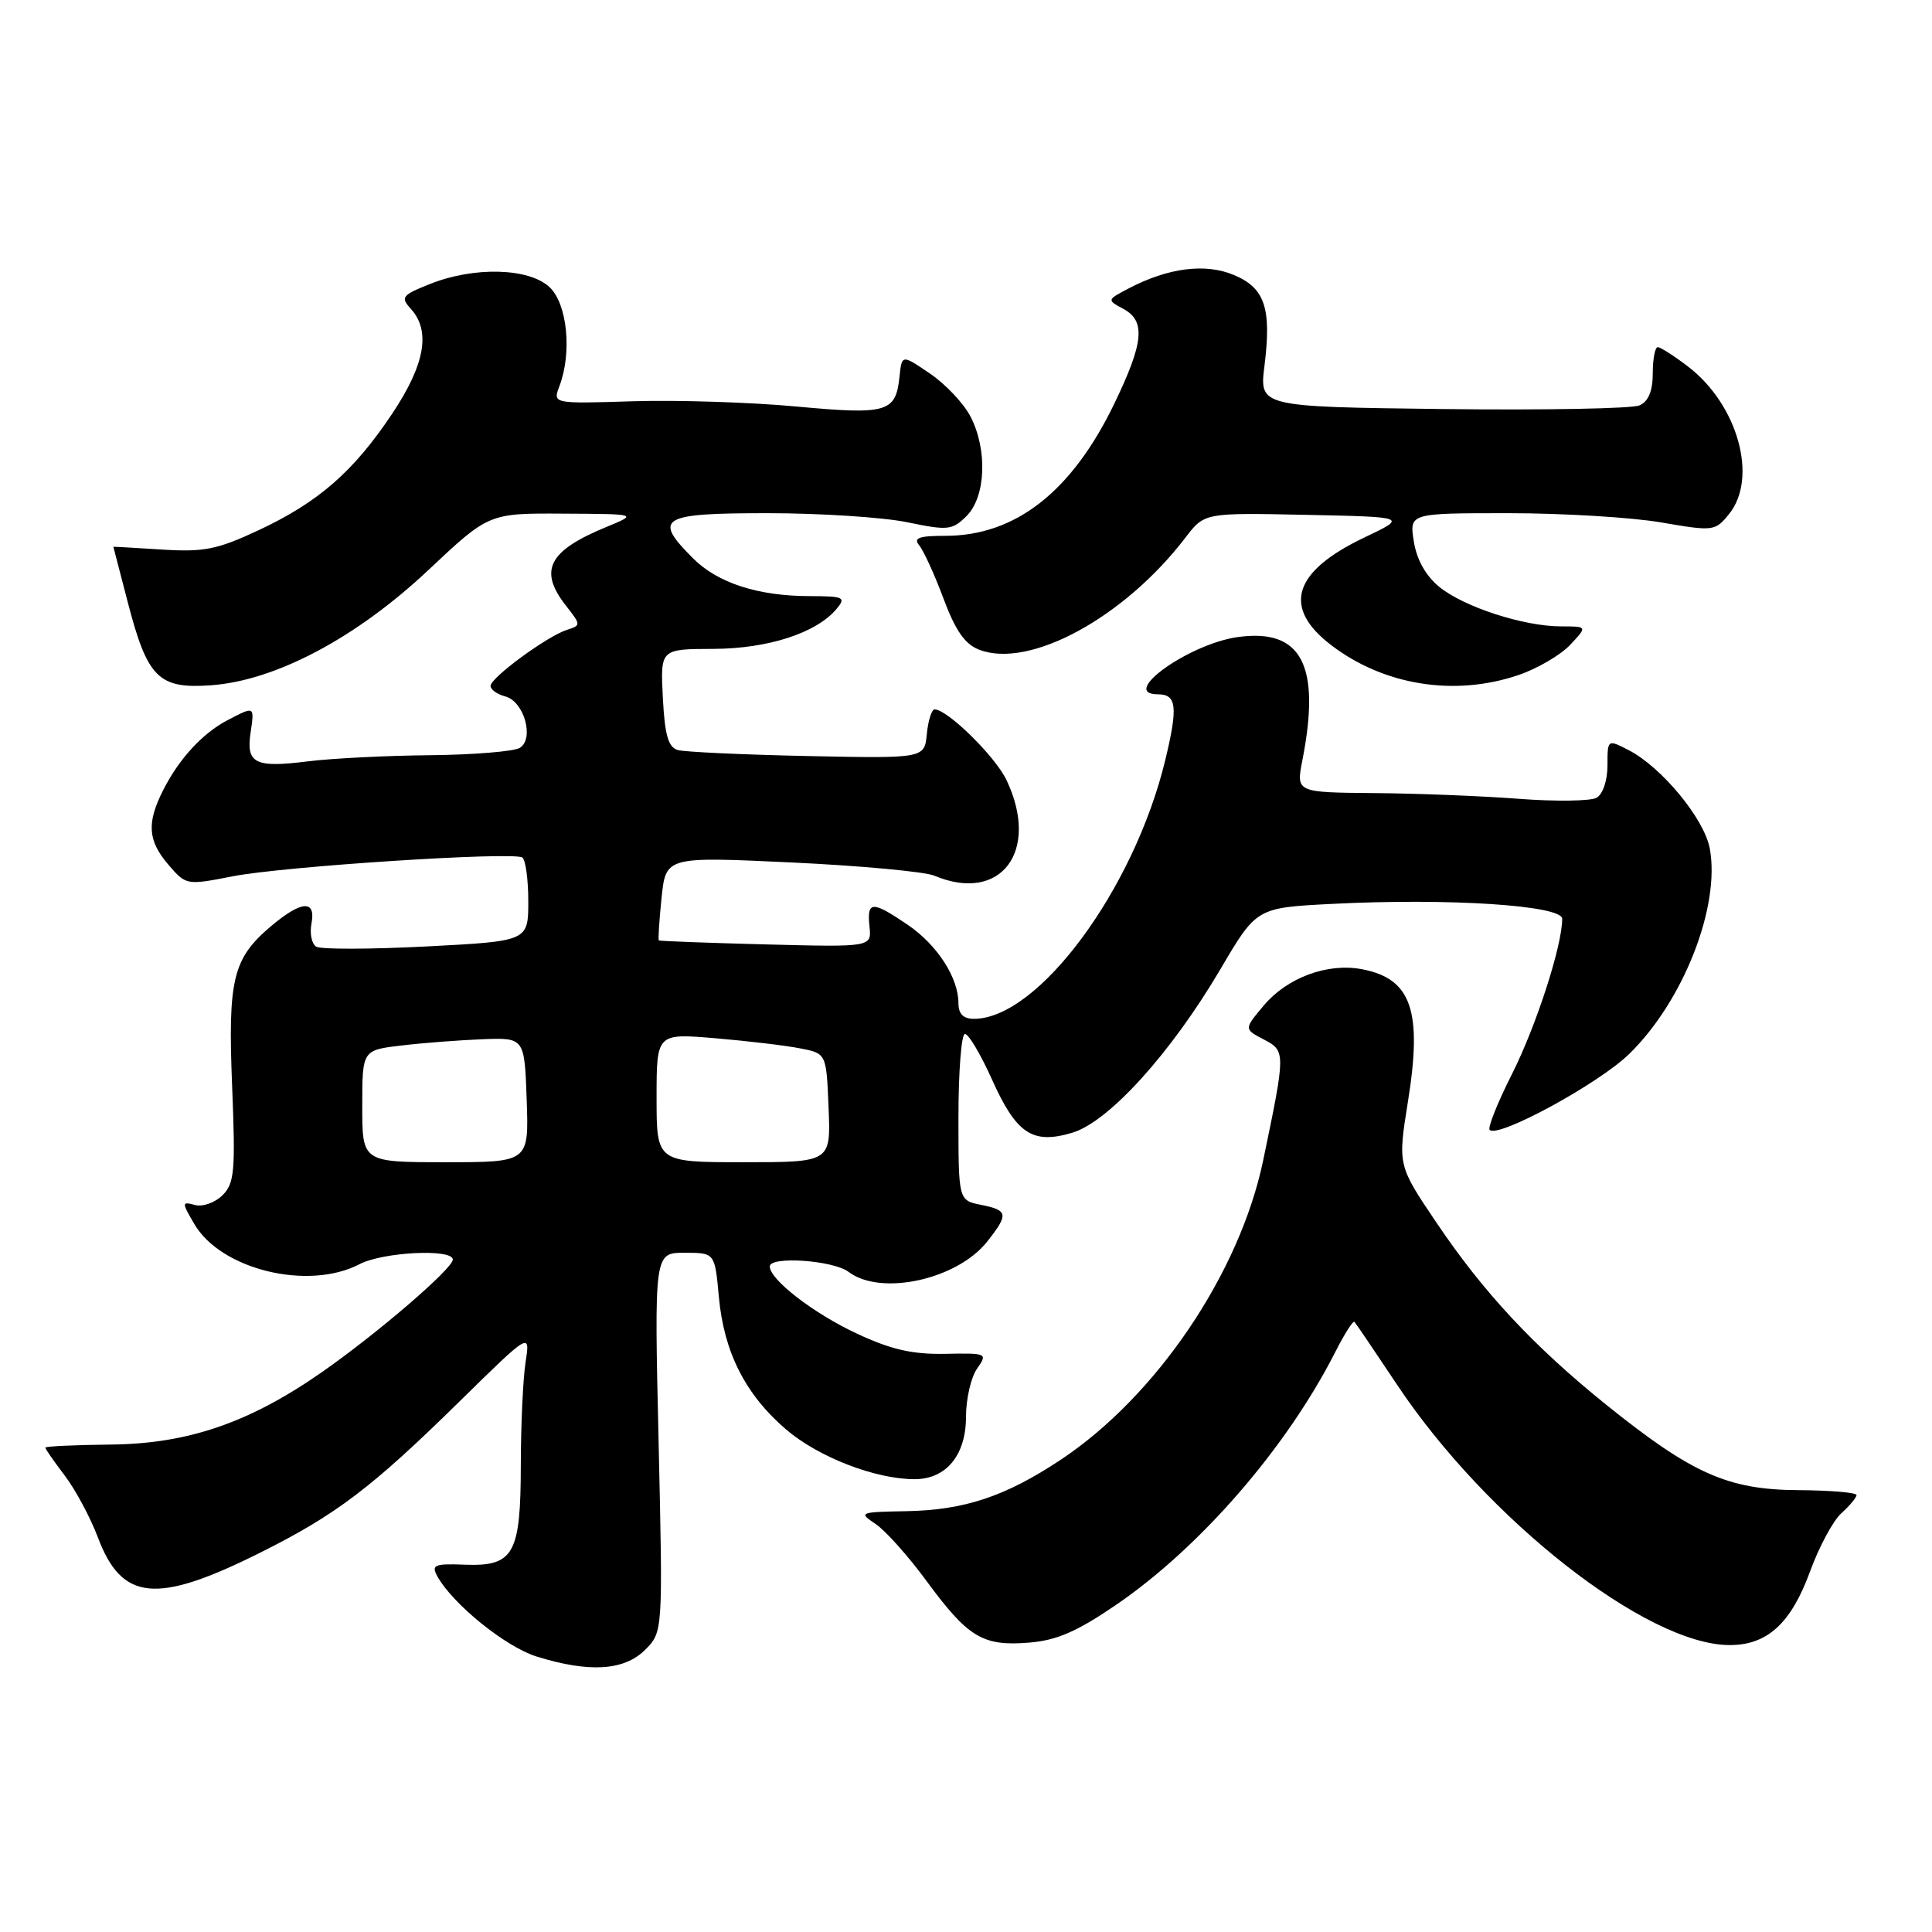 <?xml version="1.0" encoding="UTF-8" standalone="no"?>
<!DOCTYPE svg PUBLIC "-//W3C//DTD SVG 1.1//EN" "http://www.w3.org/Graphics/SVG/1.1/DTD/svg11.dtd" >
<svg xmlns="http://www.w3.org/2000/svg" xmlns:xlink="http://www.w3.org/1999/xlink" version="1.1" viewBox="0 0 256 256">
 <g >
 <path fill="currentColor"
d=" M 85.47 218.62 C 87.84 216.25 87.84 216.25 87.27 191.12 C 86.69 166.00 86.69 166.00 90.71 166.00 C 94.72 166.00 94.72 166.00 95.25 171.82 C 95.92 179.17 98.76 184.78 104.17 189.42 C 108.45 193.08 116.00 196.00 121.18 196.00 C 125.38 196.00 128.00 192.82 128.00 187.72 C 128.00 185.37 128.66 182.51 129.46 181.36 C 130.89 179.32 130.80 179.28 125.21 179.39 C 120.88 179.47 118.04 178.82 113.50 176.69 C 107.78 174.02 102.00 169.55 102.00 167.81 C 102.00 166.41 110.40 166.99 112.44 168.53 C 116.73 171.78 126.85 169.55 130.83 164.49 C 133.67 160.88 133.58 160.37 130.00 159.65 C 127.00 159.05 127.00 159.05 127.00 148.03 C 127.00 141.96 127.39 137.00 127.86 137.00 C 128.34 137.00 129.94 139.70 131.42 142.99 C 134.68 150.26 136.81 151.67 142.09 150.09 C 146.93 148.64 155.18 139.52 161.72 128.41 C 166.50 120.28 166.50 120.28 176.50 119.77 C 191.96 118.98 207.00 119.96 207.00 121.75 C 207.00 125.30 203.57 135.90 200.37 142.27 C 198.44 146.08 197.10 149.44 197.39 149.72 C 198.51 150.84 211.76 143.64 215.83 139.70 C 223.03 132.73 227.99 120.10 226.55 112.41 C 225.81 108.48 220.19 101.67 215.83 99.41 C 213.00 97.95 213.00 97.95 213.00 101.42 C 213.00 103.42 212.38 105.25 211.55 105.71 C 210.76 106.15 206.15 106.22 201.30 105.85 C 196.46 105.48 187.83 105.13 182.12 105.09 C 171.74 105.00 171.74 105.00 172.57 100.75 C 175.04 88.15 172.48 83.25 164.04 84.41 C 157.55 85.30 148.19 92.00 153.44 92.00 C 155.92 92.00 156.10 93.67 154.41 100.69 C 150.28 117.82 137.58 135.00 129.05 135.00 C 127.65 135.00 127.00 134.35 127.00 132.95 C 127.00 129.54 124.19 125.20 120.26 122.53 C 115.55 119.33 114.86 119.36 115.21 122.75 C 115.50 125.50 115.50 125.50 101.50 125.14 C 93.80 124.94 87.41 124.70 87.30 124.61 C 87.19 124.51 87.35 121.97 87.66 118.97 C 88.23 113.50 88.23 113.50 104.86 114.28 C 114.01 114.71 122.53 115.50 123.80 116.03 C 132.60 119.74 137.85 112.80 133.37 103.37 C 131.88 100.23 125.54 94.00 123.84 94.00 C 123.45 94.00 122.99 95.46 122.81 97.25 C 122.50 100.50 122.50 100.50 107.00 100.18 C 98.47 100.00 90.75 99.64 89.83 99.39 C 88.55 99.02 88.09 97.45 87.83 92.46 C 87.50 86.00 87.50 86.00 94.50 85.98 C 101.78 85.96 108.22 83.86 110.87 80.66 C 112.12 79.15 111.80 79.00 107.37 78.99 C 100.46 78.99 95.11 77.26 91.83 73.98 C 86.47 68.62 87.49 68.00 101.69 68.00 C 108.67 68.00 117.00 68.54 120.21 69.20 C 125.62 70.32 126.18 70.26 128.08 68.37 C 130.63 65.82 130.87 59.59 128.60 55.20 C 127.71 53.47 125.30 50.91 123.24 49.51 C 119.50 46.96 119.50 46.96 119.19 49.90 C 118.70 54.66 117.57 54.98 105.47 53.86 C 99.44 53.30 89.72 52.99 83.87 53.17 C 73.24 53.50 73.24 53.50 74.12 51.18 C 75.82 46.73 75.17 40.24 72.81 38.04 C 70.07 35.49 62.79 35.30 56.98 37.63 C 53.24 39.12 53.04 39.39 54.46 40.95 C 57.10 43.87 56.30 48.33 51.97 54.81 C 46.83 62.51 42.20 66.54 34.26 70.26 C 28.78 72.82 27.03 73.17 21.46 72.82 C 17.91 72.59 15.01 72.43 15.02 72.45 C 15.03 72.48 15.89 75.80 16.94 79.84 C 19.54 89.85 21.02 91.31 28.00 90.80 C 36.56 90.17 47.24 84.50 56.80 75.50 C 64.78 68.00 64.78 68.00 74.64 68.06 C 84.50 68.11 84.50 68.11 80.39 69.81 C 72.64 72.99 71.32 75.59 75.02 80.29 C 76.99 82.80 76.99 82.87 75.12 83.46 C 72.51 84.29 65.00 89.80 65.00 90.89 C 65.00 91.37 65.88 92.00 66.95 92.28 C 69.44 92.93 70.83 97.86 68.89 99.09 C 68.12 99.57 62.78 100.01 57.00 100.07 C 51.22 100.12 43.91 100.49 40.74 100.89 C 33.79 101.76 32.60 101.16 33.20 97.11 C 33.72 93.53 33.77 93.55 30.20 95.40 C 26.84 97.15 23.73 100.53 21.62 104.70 C 19.41 109.06 19.58 111.40 22.34 114.61 C 24.66 117.30 24.73 117.31 30.81 116.12 C 37.49 114.80 67.91 112.83 69.20 113.62 C 69.64 113.90 70.00 116.50 70.00 119.41 C 70.00 124.71 70.00 124.71 56.49 125.41 C 49.07 125.79 42.50 125.81 41.90 125.44 C 41.30 125.07 41.02 123.69 41.27 122.38 C 41.88 119.20 39.97 119.31 35.94 122.70 C 30.85 126.99 30.18 129.73 30.76 143.95 C 31.21 155.16 31.07 156.79 29.49 158.37 C 28.50 159.35 26.87 159.94 25.85 159.67 C 24.07 159.20 24.06 159.30 25.75 162.19 C 29.28 168.24 40.84 171.05 47.64 167.51 C 50.74 165.89 60.00 165.43 60.00 166.90 C 60.00 168.09 50.02 176.67 42.72 181.77 C 33.10 188.49 24.96 191.30 14.76 191.41 C 9.95 191.46 6.01 191.64 6.01 191.82 C 6.00 191.99 7.16 193.65 8.57 195.51 C 9.99 197.37 11.96 201.05 12.96 203.69 C 16.15 212.17 20.72 212.61 34.47 205.74 C 44.55 200.70 49.21 197.17 60.88 185.71 C 70.26 176.50 70.26 176.50 69.64 180.50 C 69.30 182.70 69.02 188.80 69.01 194.06 C 69.00 205.95 68.09 207.57 61.59 207.33 C 57.59 207.17 57.13 207.36 57.93 208.83 C 59.95 212.52 66.97 218.21 71.11 219.50 C 78.05 221.66 82.71 221.38 85.47 218.62 Z  M 147.89 212.65 C 159.05 205.02 170.48 191.84 176.93 179.15 C 178.14 176.76 179.29 174.96 179.47 175.15 C 179.65 175.34 182.20 179.10 185.13 183.50 C 197.03 201.35 218.16 217.91 229.12 217.98 C 234.16 218.01 237.32 215.13 239.85 208.20 C 241.03 204.97 242.89 201.50 244.00 200.50 C 245.10 199.51 246.00 198.42 246.00 198.10 C 245.99 197.77 242.51 197.48 238.25 197.45 C 228.96 197.40 224.17 195.26 212.85 186.15 C 203.24 178.41 196.55 171.24 190.30 161.95 C 185.21 154.40 185.21 154.40 186.56 145.96 C 188.50 133.89 187.02 129.66 180.43 128.42 C 175.88 127.57 170.56 129.54 167.45 133.24 C 164.83 136.36 164.83 136.36 167.45 137.73 C 170.37 139.26 170.37 139.39 167.37 153.79 C 164.25 168.71 153.23 185.01 140.53 193.44 C 133.20 198.30 127.78 200.10 120.07 200.24 C 113.89 200.35 113.73 200.41 116.00 201.92 C 117.30 202.78 120.35 206.19 122.77 209.49 C 128.27 216.97 130.21 218.15 136.30 217.66 C 140.00 217.37 142.66 216.22 147.89 212.65 Z  M 201.20 89.45 C 203.70 88.60 206.78 86.80 208.05 85.45 C 210.35 83.00 210.35 83.00 206.86 83.00 C 201.91 83.00 193.99 80.43 190.72 77.77 C 188.93 76.31 187.72 74.16 187.34 71.75 C 186.74 68.00 186.74 68.00 199.85 68.00 C 207.06 68.00 216.17 68.55 220.09 69.22 C 227.06 70.42 227.26 70.39 229.11 68.11 C 232.98 63.33 230.27 53.60 223.66 48.56 C 221.82 47.15 220.02 46.00 219.66 46.00 C 219.30 46.00 219.00 47.56 219.00 49.46 C 219.00 51.80 218.43 53.19 217.25 53.71 C 216.29 54.15 204.56 54.36 191.18 54.20 C 166.87 53.90 166.87 53.90 167.55 48.47 C 168.50 40.81 167.60 38.15 163.48 36.43 C 159.70 34.85 154.79 35.48 149.57 38.21 C 146.67 39.73 146.66 39.75 148.82 40.91 C 151.84 42.52 151.57 45.38 147.63 53.53 C 142.00 65.17 134.54 71.00 125.26 71.00 C 121.75 71.00 120.99 71.28 121.80 72.26 C 122.38 72.96 123.83 76.13 125.02 79.32 C 126.61 83.58 127.87 85.38 129.77 86.10 C 136.46 88.65 149.00 81.81 157.09 71.22 C 159.60 67.94 159.60 67.94 173.05 68.22 C 186.50 68.50 186.50 68.50 180.79 71.22 C 171.32 75.73 169.85 80.50 176.41 85.50 C 183.40 90.83 192.76 92.32 201.20 89.45 Z  M 48.00 146.57 C 48.00 139.14 48.00 139.14 53.25 138.53 C 56.14 138.18 60.98 137.82 64.00 137.70 C 69.50 137.50 69.50 137.50 69.79 145.75 C 70.08 154.00 70.08 154.00 59.04 154.00 C 48.00 154.00 48.00 154.00 48.00 146.57 Z  M 87.00 145.46 C 87.00 136.92 87.00 136.92 94.75 137.57 C 99.01 137.93 104.08 138.53 106.00 138.91 C 109.50 139.58 109.50 139.58 109.79 146.79 C 110.09 154.00 110.09 154.00 98.54 154.00 C 87.00 154.00 87.00 154.00 87.00 145.46 Z "/>
</g>
</svg>